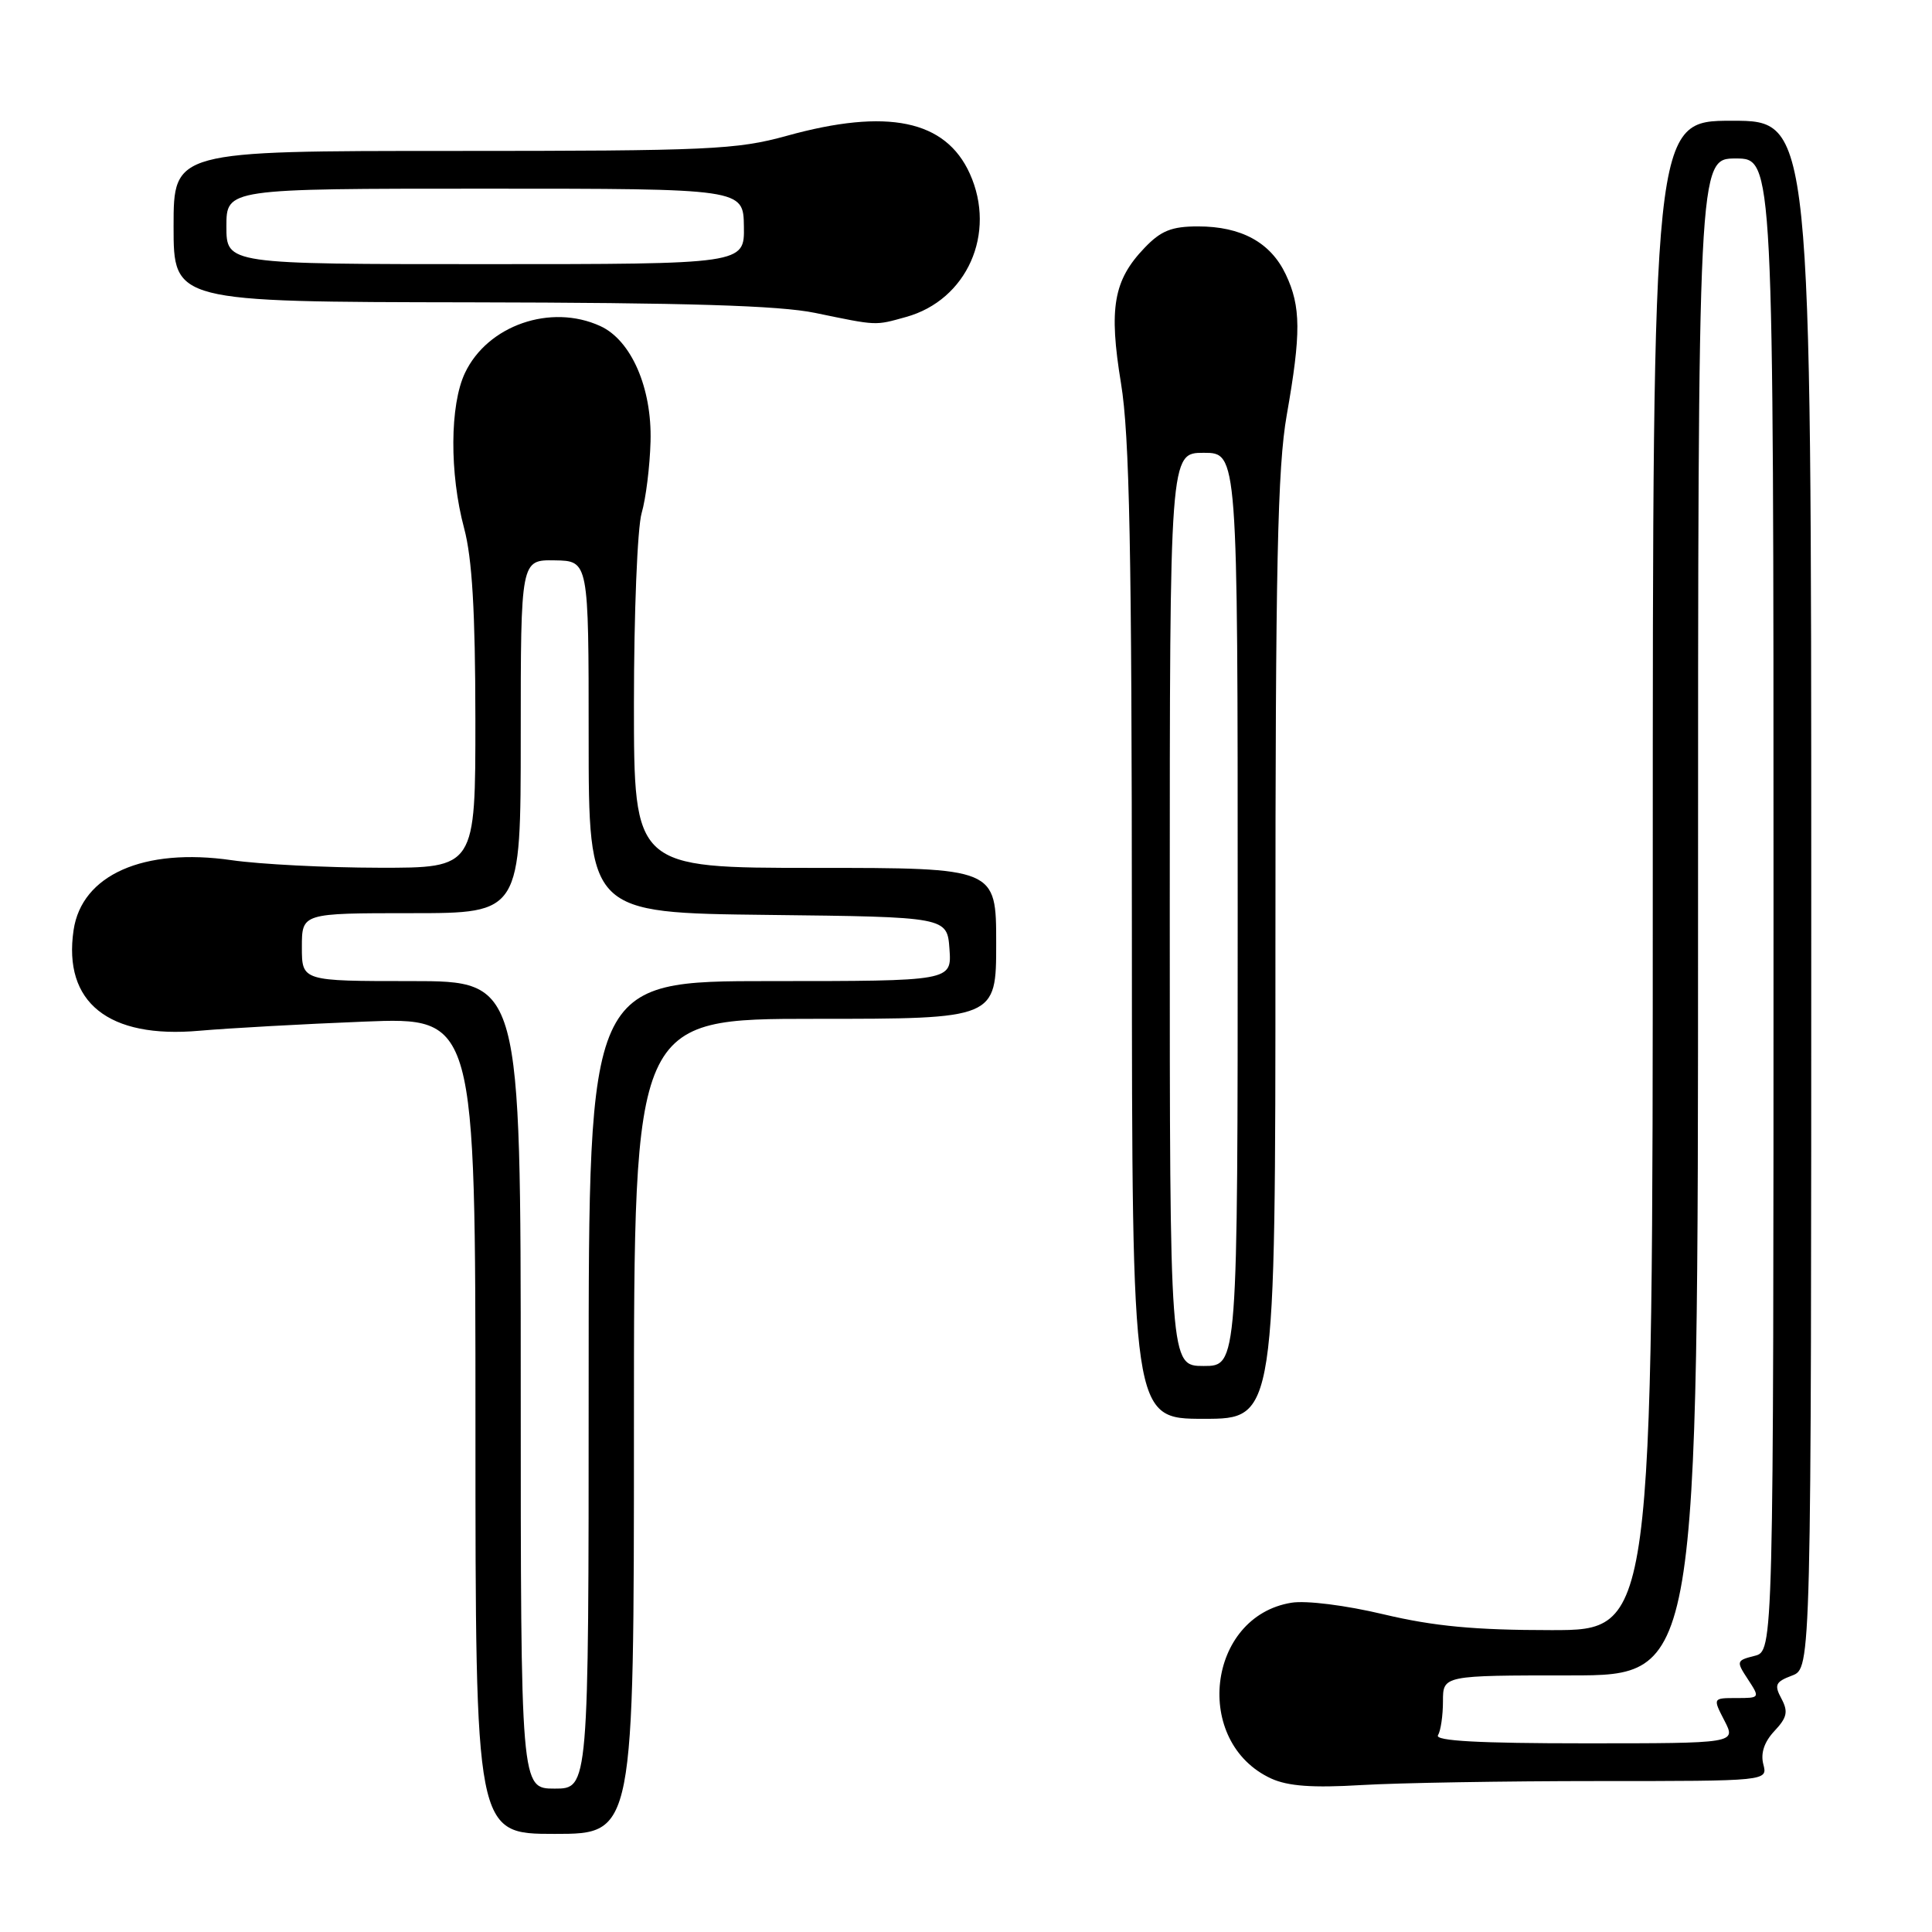 <?xml version="1.0" encoding="UTF-8" standalone="no"?>
<!DOCTYPE svg PUBLIC "-//W3C//DTD SVG 1.1//EN" "http://www.w3.org/Graphics/SVG/1.1/DTD/svg11.dtd" >
<svg xmlns="http://www.w3.org/2000/svg" xmlns:xlink="http://www.w3.org/1999/xlink" version="1.1" viewBox="0 0 256 256">
 <g >
 <path fill="currentColor"
d=" M 84.00 189.00 C 84.00 135.00 84.00 135.00 108.00 135.00 C 132.00 135.00 132.00 135.00 132.00 125.00 C 132.00 115.00 132.00 115.00 108.00 115.00 C 84.00 115.00 84.00 115.00 84.00 93.24 C 84.00 81.28 84.46 69.91 85.02 67.99 C 85.58 66.07 86.11 61.80 86.20 58.50 C 86.40 51.40 83.64 45.07 79.53 43.20 C 72.97 40.20 64.60 43.11 61.61 49.42 C 59.60 53.65 59.55 62.73 61.50 70.00 C 62.56 73.96 62.98 81.02 62.99 95.25 C 63.00 115.00 63.00 115.00 50.25 114.98 C 43.24 114.97 34.44 114.52 30.70 113.98 C 19.03 112.29 10.83 115.92 9.75 123.25 C 8.34 132.83 14.37 137.65 26.41 136.58 C 30.31 136.24 40.14 135.69 48.25 135.37 C 63.00 134.78 63.00 134.78 63.00 188.89 C 63.00 243.00 63.00 243.00 73.50 243.00 C 84.00 243.00 84.00 243.00 84.00 189.00 Z  M 211.77 236.00 C 234.23 236.00 234.23 236.00 233.65 233.78 C 233.27 232.31 233.77 230.81 235.12 229.37 C 236.80 227.58 236.97 226.81 236.05 225.08 C 235.07 223.26 235.25 222.85 237.46 222.02 C 240.00 221.05 240.00 221.05 240.00 118.52 C 240.00 16.00 240.00 16.00 229.50 16.00 C 219.00 16.00 219.00 16.00 219.00 116.00 C 219.00 216.00 219.00 216.00 205.58 216.00 C 195.43 216.00 190.01 215.49 183.35 213.91 C 178.33 212.71 173.07 212.05 171.12 212.37 C 159.92 214.19 158.01 230.87 168.45 235.67 C 170.67 236.68 173.94 236.92 180.40 236.53 C 185.30 236.24 199.42 236.00 211.77 236.00 Z  M 169.00 125.75 C 169.00 74.92 169.28 61.94 170.50 55.00 C 172.41 44.15 172.39 40.62 170.37 36.36 C 168.36 32.12 164.48 30.00 158.74 30.00 C 155.25 30.00 153.83 30.57 151.67 32.83 C 147.54 37.13 146.90 40.81 148.54 50.80 C 149.67 57.68 149.97 72.91 149.98 123.75 C 150.00 188.00 150.00 188.00 159.50 188.00 C 169.00 188.00 169.00 188.00 169.00 125.75 Z  M 120.06 42.00 C 128.14 39.76 132.07 30.92 128.51 23.02 C 125.30 15.90 117.58 14.30 104.24 18.00 C 97.62 19.83 93.95 20.00 60.01 20.00 C 23.00 20.00 23.00 20.00 23.00 30.00 C 23.00 40.00 23.00 40.00 62.25 40.06 C 90.95 40.11 103.25 40.48 108.00 41.46 C 116.32 43.18 115.89 43.16 120.06 42.00 Z  M 69.00 183.50 C 69.00 130.00 69.00 130.00 54.50 130.00 C 40.00 130.00 40.00 130.00 40.00 125.50 C 40.00 121.00 40.00 121.00 54.50 121.00 C 69.00 121.00 69.00 121.00 69.00 97.59 C 69.00 74.18 69.00 74.18 73.50 74.25 C 78.00 74.32 78.00 74.32 78.00 97.64 C 78.00 120.96 78.00 120.96 101.75 121.23 C 125.50 121.50 125.50 121.50 125.81 125.75 C 126.11 130.00 126.11 130.00 102.06 130.00 C 78.00 130.00 78.00 130.00 78.00 183.50 C 78.00 237.00 78.00 237.00 73.50 237.00 C 69.00 237.00 69.00 237.00 69.00 183.50 Z  M 190.54 229.93 C 190.90 229.35 191.20 227.32 191.20 225.43 C 191.20 222.00 191.20 222.00 208.10 222.00 C 225.00 222.00 225.00 222.00 225.00 121.50 C 225.00 21.00 225.00 21.00 230.00 21.00 C 235.00 21.00 235.00 21.00 235.00 119.89 C 235.00 218.78 235.00 218.78 232.49 219.41 C 230.07 220.02 230.04 220.13 231.61 222.52 C 233.22 224.98 233.20 225.00 230.09 225.00 C 226.95 225.00 226.95 225.00 228.50 228.00 C 230.05 231.00 230.05 231.00 209.97 231.00 C 196.00 231.00 190.08 230.68 190.54 229.93 Z  M 155.00 120.50 C 155.00 60.00 155.00 60.00 159.50 60.00 C 164.00 60.00 164.00 60.00 164.00 120.50 C 164.00 181.00 164.00 181.00 159.50 181.00 C 155.00 181.00 155.00 181.00 155.00 120.50 Z  M 30.00 30.00 C 30.00 25.00 30.00 25.00 64.25 25.00 C 98.50 25.00 98.50 25.00 98.57 30.00 C 98.65 35.00 98.65 35.00 64.32 35.00 C 30.00 35.00 30.00 35.00 30.00 30.00 Z "/>
</g>
</svg>